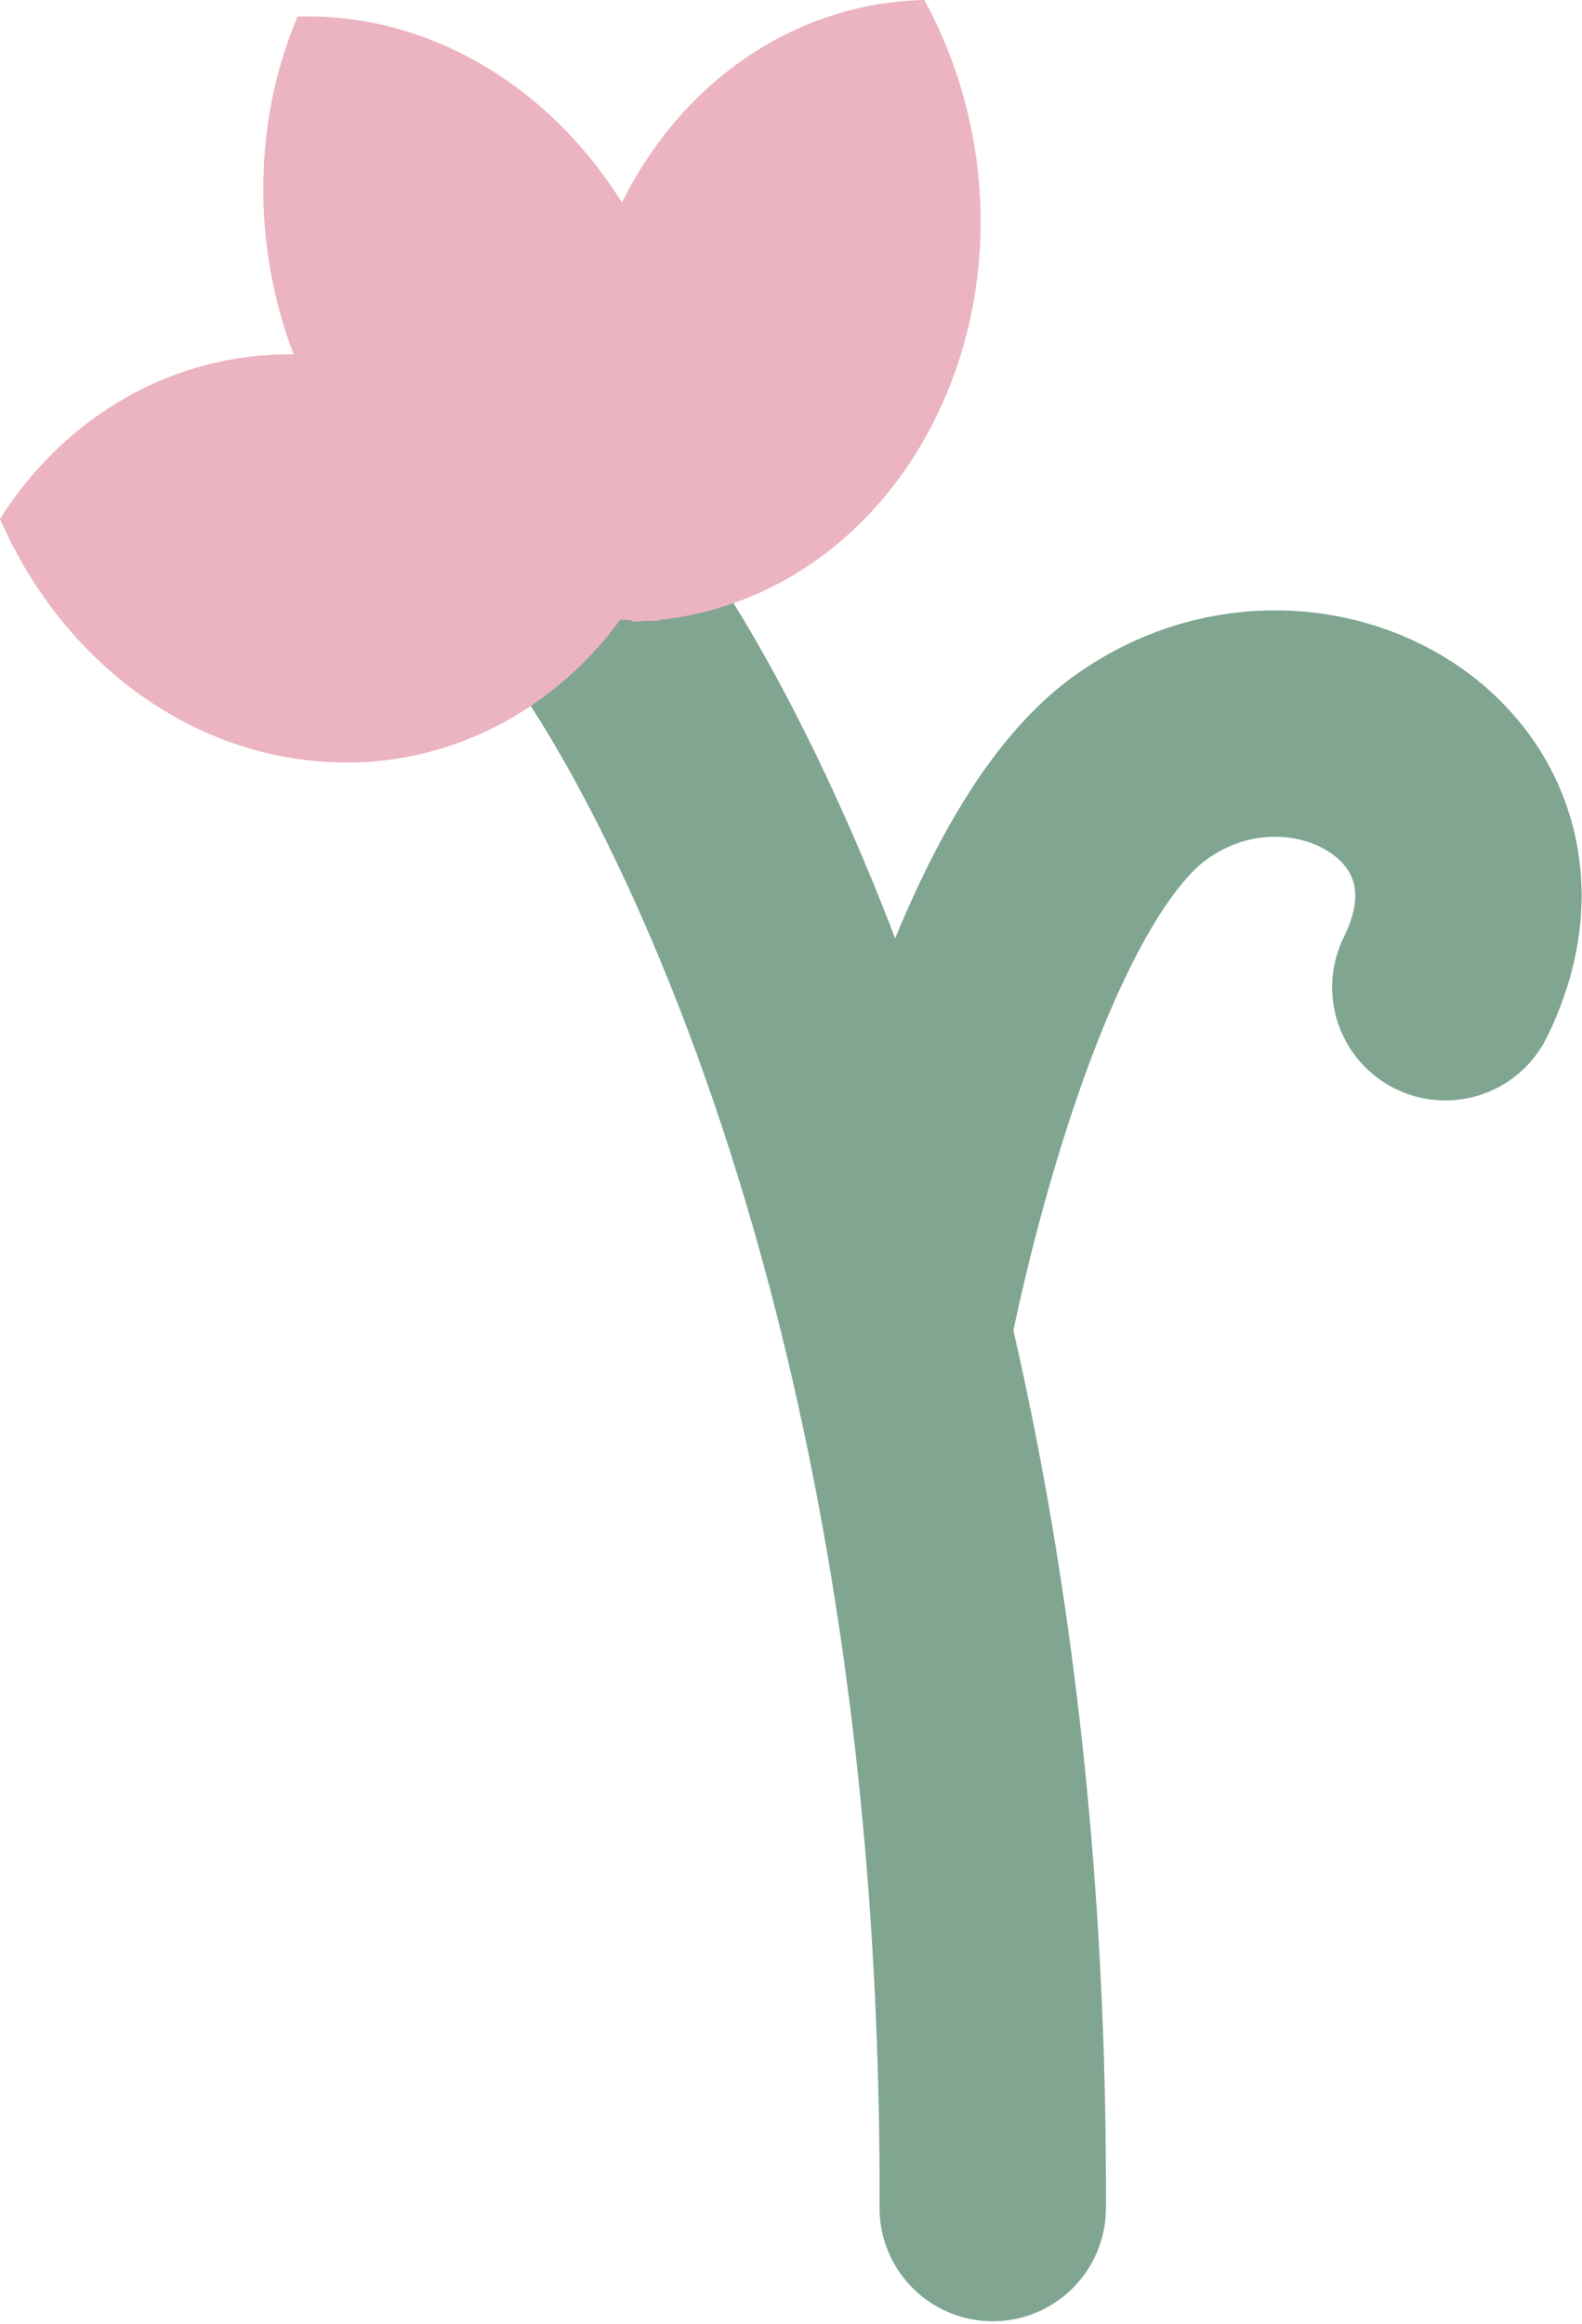 <svg width="448" height="658" viewBox="0 0 448 658" fill="none" xmlns="http://www.w3.org/2000/svg">
<path id="stem" d="M172.402 175.454C172.402 175.454 282.198 322.38 281.131 625.196" stroke="#80A692" stroke-width="64.102" stroke-miterlimit="10" stroke-linecap="round" stroke-linejoin="round"/>
<path id="leaf" d="M254.713 374.579C254.713 374.579 278.355 249.857 322.644 217.588C369.518 183.434 437.254 222.762 409.298 279.53" stroke="#80A692" stroke-width="64.102" stroke-miterlimit="10" stroke-linecap="round" stroke-linejoin="round"/>
<path id="flower" d="M84.259 4.708C71.961 33.697 71.089 68.586 83.153 100.353C48.889 99.868 18.336 117.989 0 146.921C15.782 183.244 47.796 210.388 86.255 215.17C122.16 219.635 155.039 203.527 175.679 175.451C176.744 175.538 177.816 175.577 178.882 175.637C178.951 175.764 179.005 175.9 179.076 176.027C180.571 175.997 182.053 175.88 183.542 175.777C184.467 175.781 185.387 175.809 186.312 175.778C186.342 175.706 186.373 175.633 186.404 175.561C219.12 172.257 249.48 151.323 265.932 116.295C283.608 78.66 280.674 34.489 261.747 0C227.066 0.696 194.086 21.235 176.12 57.352C154.18 22.251 118.945 3.531 84.259 4.708Z" fill="#ECB3C1"/>
<mask id="mask0_220_105" style="mask-type:luminance" maskUnits="userSpaceOnUse" x="0" y="0" width="278" height="216">
</mask>
</svg>
